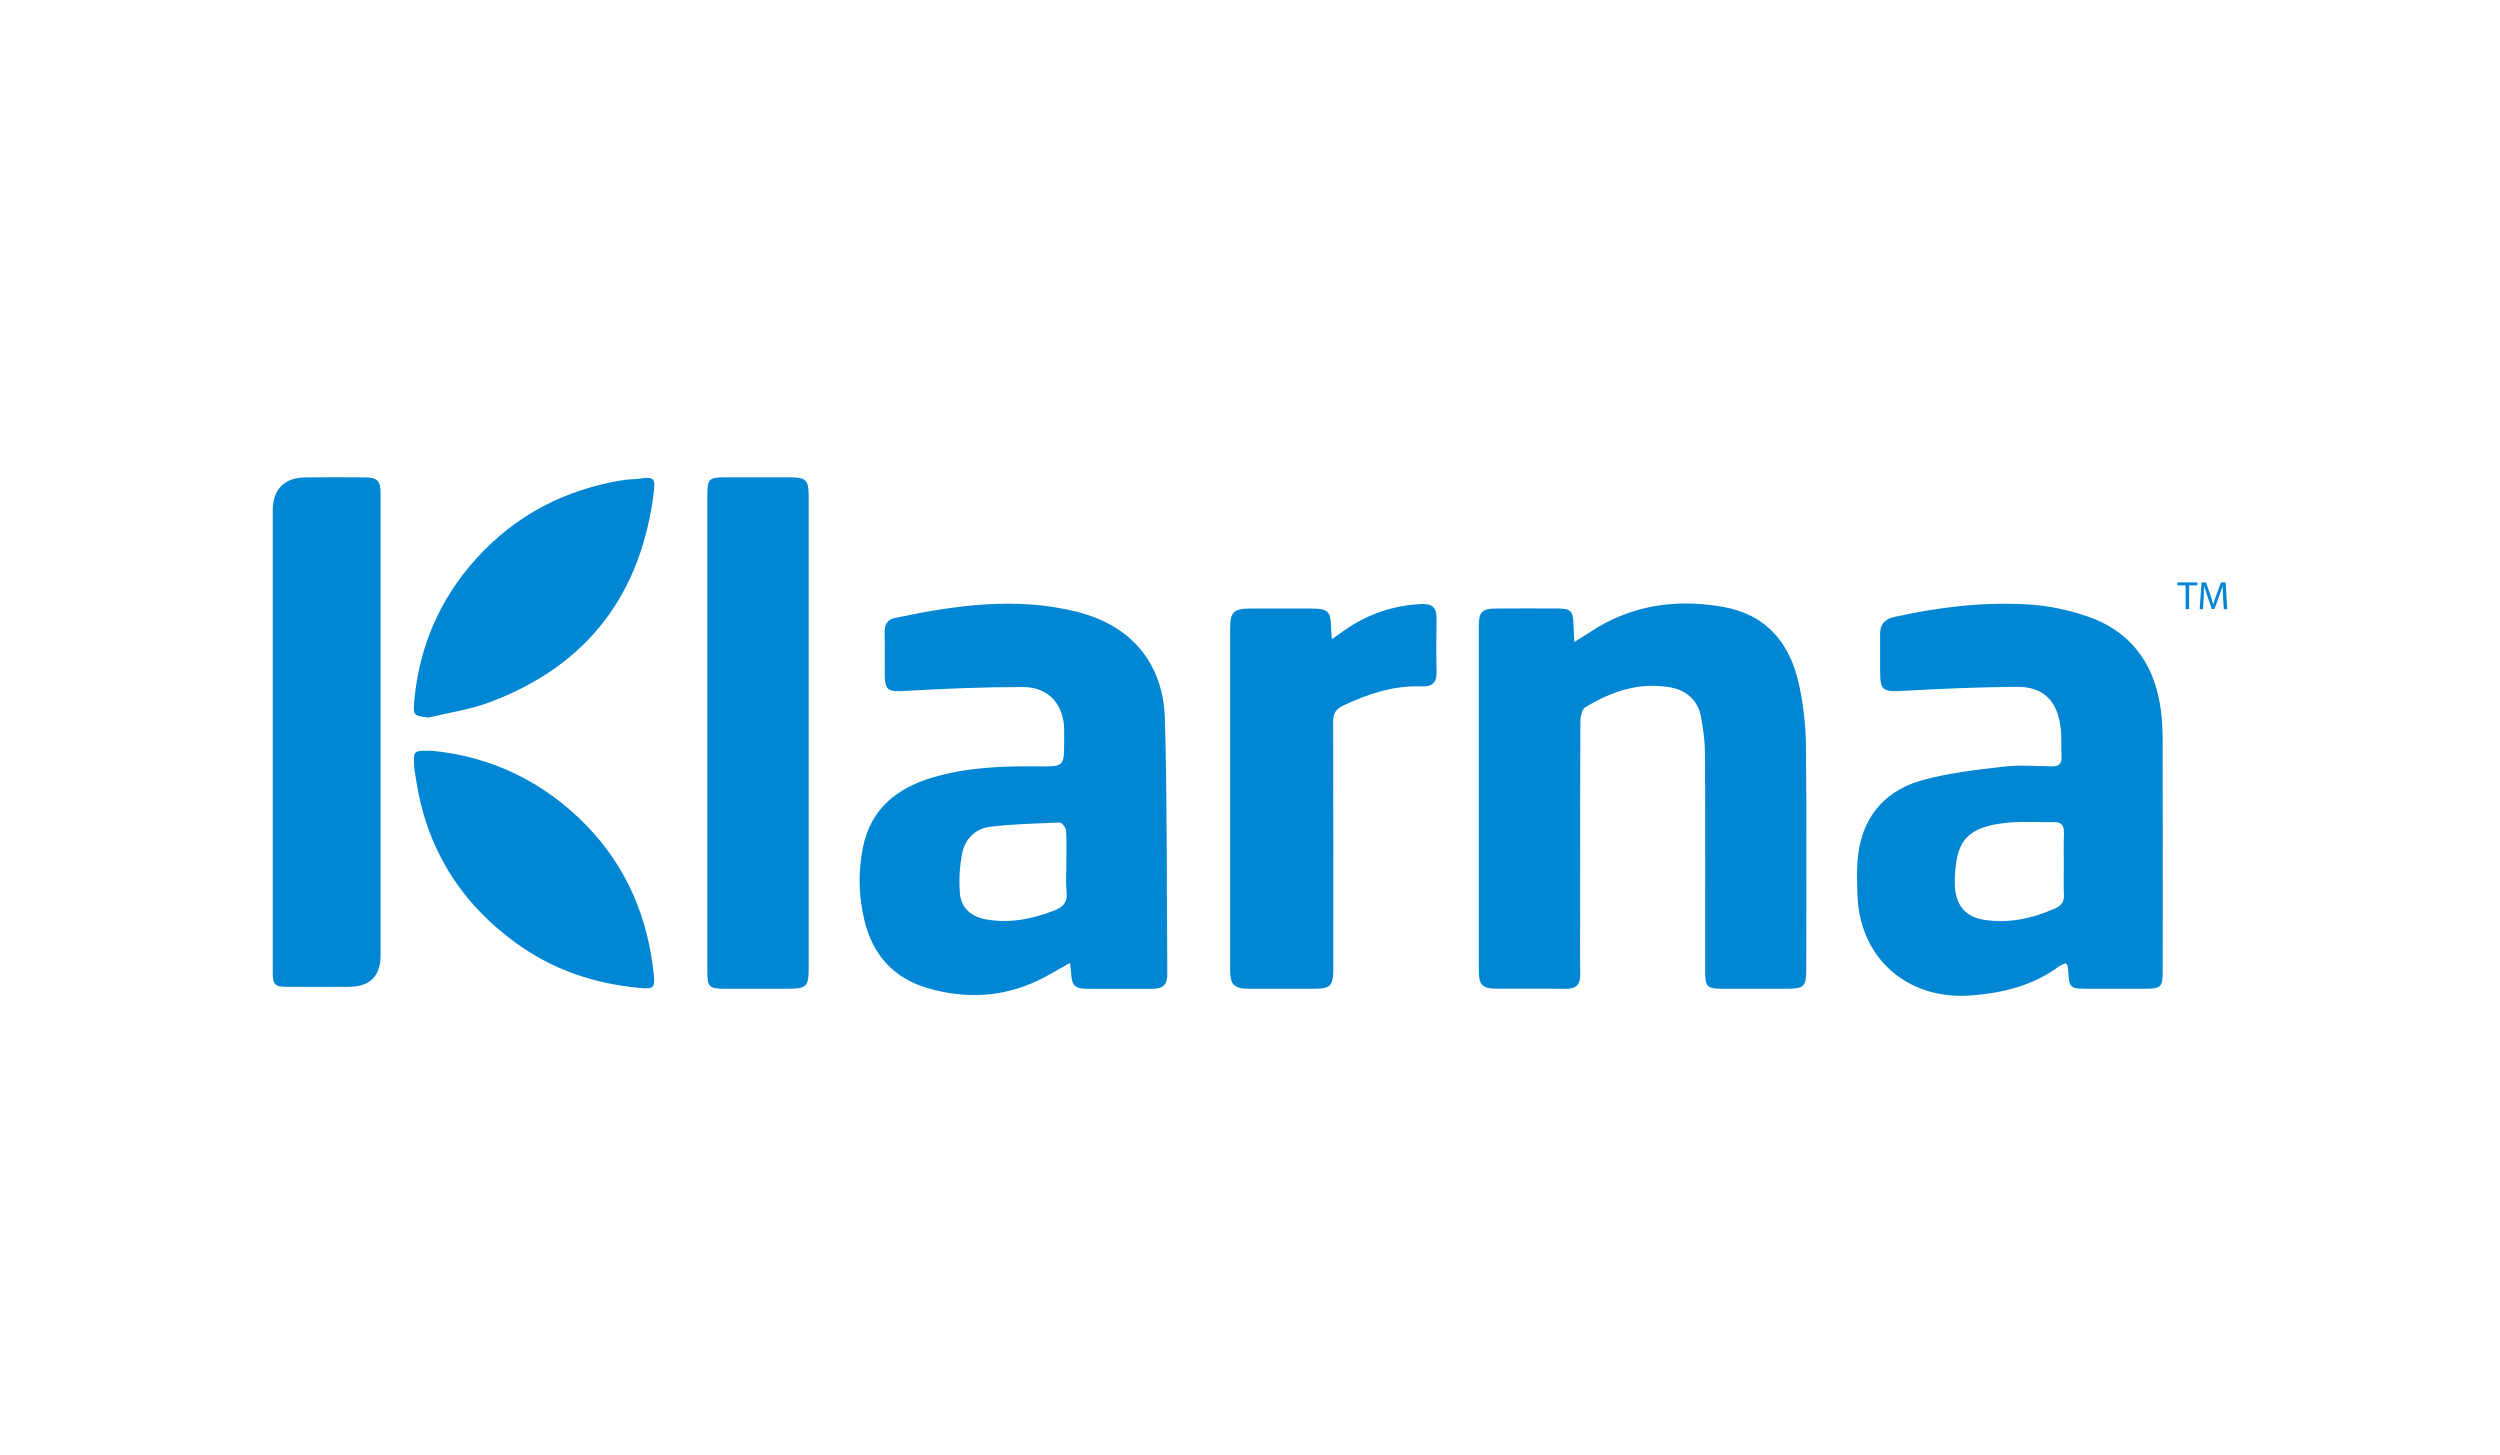 <?xml version="1.0" encoding="UTF-8" standalone="no"?>
<svg width="110px" height="64px" viewBox="0 0 110 64" version="1.1" xmlns="http://www.w3.org/2000/svg" xmlns:xlink="http://www.w3.org/1999/xlink">
    <!-- Generator: Sketch 41.2 (35397) - http://www.bohemiancoding.com/sketch -->
    <title>klarna</title>
    <desc>Created with Sketch.</desc>
    <defs></defs>
    <g id="Invoice-&amp;-Direct-Debit" stroke="none" stroke-width="1" fill="none" fill-rule="evenodd">
        <g id="klarna" fill="#0186D3">
            <path d="M79.461,32.772 C79.498,36.067 79.475,39.357 79.475,42.646 C79.475,43.418 79.384,43.505 78.589,43.505 C77.67,43.509 76.747,43.509 75.826,43.505 C75.107,43.505 75.027,43.428 75.027,42.73 C75.027,39.535 75.036,36.342 75.017,33.145 C75.017,32.612 74.943,32.076 74.845,31.549 C74.705,30.788 74.184,30.356 73.441,30.234 C72.088,30.012 70.874,30.436 69.745,31.127 C69.595,31.219 69.536,31.553 69.536,31.775 C69.52,34.464 69.526,37.153 69.526,39.841 C69.526,40.854 69.514,41.863 69.531,42.872 C69.539,43.337 69.334,43.514 68.879,43.509 C67.86,43.491 66.84,43.505 65.821,43.502 C65.231,43.498 65.069,43.334 65.069,42.735 C65.067,37.652 65.067,32.567 65.069,27.482 C65.069,26.947 65.231,26.779 65.773,26.776 C66.694,26.767 67.611,26.769 68.536,26.774 C69.119,26.777 69.219,26.885 69.232,27.46 C69.236,27.681 69.257,27.898 69.272,28.248 C69.572,28.059 69.75,27.953 69.926,27.836 C71.721,26.629 73.715,26.335 75.807,26.702 C77.723,27.034 78.766,28.305 79.154,30.109 C79.344,30.983 79.451,31.883 79.461,32.772 L79.461,32.772 Z M97.724,25.626 L97.512,26.196 C97.46,26.345 97.417,26.473 97.386,26.593 L97.384,26.593 C97.35,26.47 97.312,26.34 97.264,26.196 L97.062,25.626 L96.867,25.626 L96.786,26.803 L96.931,26.803 L96.963,26.297 C96.974,26.117 96.982,25.922 96.986,25.777 L96.989,25.777 C97.024,25.915 97.07,26.068 97.126,26.234 L97.319,26.796 L97.436,26.796 L97.645,26.223 C97.705,26.061 97.752,25.914 97.793,25.777 L97.796,25.777 C97.796,25.921 97.807,26.122 97.817,26.285 L97.845,26.803 L98,26.803 L97.926,25.626 L97.724,25.626 L97.724,25.626 Z M51.258,31.661 C51.356,35.386 51.337,39.118 51.36,42.848 C51.361,43.346 51.179,43.507 50.663,43.51 C49.775,43.514 48.888,43.512 48.002,43.51 C47.25,43.51 47.157,43.42 47.119,42.682 C47.115,42.602 47.1,42.523 47.079,42.368 C46.574,42.648 46.144,42.915 45.692,43.132 C44.114,43.89 42.471,43.96 40.811,43.476 C39.318,43.035 38.404,42.015 38.038,40.517 C37.774,39.438 37.752,38.352 37.971,37.274 C38.312,35.608 39.446,34.683 41.022,34.214 C42.548,33.756 44.119,33.705 45.696,33.72 C46.824,33.734 46.825,33.723 46.822,32.589 C46.822,32.297 46.843,31.996 46.789,31.712 C46.62,30.799 46.003,30.229 44.985,30.229 C43.281,30.229 41.576,30.301 39.873,30.397 C39.039,30.446 38.928,30.405 38.928,29.569 C38.928,28.982 38.938,28.394 38.925,27.811 C38.918,27.484 39.047,27.26 39.361,27.195 C42.005,26.636 44.663,26.249 47.345,26.909 C49.764,27.501 51.192,29.169 51.258,31.661 L51.258,31.661 Z M46.929,39.226 C46.889,38.837 46.92,38.444 46.92,38.051 C46.92,37.546 46.939,37.04 46.906,36.537 C46.898,36.41 46.724,36.19 46.632,36.193 C45.604,36.231 44.571,36.256 43.55,36.381 C42.924,36.46 42.465,36.913 42.34,37.532 C42.222,38.112 42.188,38.726 42.236,39.318 C42.291,39.968 42.764,40.348 43.409,40.457 C44.445,40.635 45.422,40.437 46.387,40.064 C46.801,39.905 46.979,39.676 46.929,39.226 L46.929,39.226 Z M95.156,32.583 C95.165,35.973 95.161,39.366 95.159,42.754 C95.159,43.426 95.077,43.505 94.387,43.505 C93.531,43.509 92.679,43.509 91.824,43.505 C91.089,43.505 91.043,43.461 91.005,42.751 C91.001,42.667 90.993,42.587 90.977,42.506 C90.974,42.475 90.943,42.455 90.893,42.38 C90.784,42.429 90.687,42.458 90.61,42.513 C89.465,43.361 88.147,43.69 86.746,43.798 C83.978,44.02 81.862,42.215 81.731,39.463 C81.7,38.786 81.681,38.095 81.785,37.43 C82.036,35.825 83.032,34.76 84.57,34.331 C85.729,34.011 86.945,33.874 88.143,33.734 C88.84,33.65 89.556,33.71 90.263,33.72 C90.572,33.73 90.725,33.624 90.708,33.303 C90.684,32.817 90.727,32.319 90.644,31.842 C90.46,30.773 89.849,30.217 88.759,30.221 C87.071,30.231 85.382,30.306 83.694,30.4 C82.845,30.445 82.725,30.378 82.725,29.512 C82.725,28.975 82.726,28.437 82.725,27.9 C82.723,27.482 82.906,27.25 83.335,27.15 C85.299,26.711 87.283,26.473 89.29,26.598 C90.13,26.651 90.984,26.834 91.784,27.099 C93.695,27.73 94.747,29.122 95.054,31.072 C95.132,31.573 95.154,32.081 95.156,32.583 L95.156,32.583 Z M90.813,39.38 C90.793,38.938 90.81,38.5 90.806,38.061 C90.806,37.591 90.798,37.117 90.813,36.645 C90.82,36.321 90.708,36.161 90.358,36.174 C89.735,36.188 89.108,36.138 88.487,36.186 C86.412,36.342 86.036,37.107 86.012,38.8 C85.998,39.795 86.464,40.332 87.262,40.466 C88.371,40.647 89.408,40.418 90.417,39.975 C90.691,39.855 90.825,39.691 90.813,39.38 L90.813,39.38 Z M34.766,21.003 L31.907,21.003 C31.191,21.005 31.124,21.075 31.124,21.793 L31.124,32.206 L31.124,42.816 C31.124,43.402 31.226,43.502 31.809,43.505 C32.743,43.509 33.68,43.505 34.618,43.505 C35.499,43.505 35.581,43.428 35.581,42.566 L35.581,24.722 C35.581,23.743 35.582,22.767 35.581,21.788 C35.579,21.121 35.455,21.005 34.766,21.003 L34.766,21.003 Z M95.804,25.755 L96.167,25.755 L96.167,26.803 L96.322,26.803 L96.322,25.755 L96.684,25.755 L96.684,25.626 L95.804,25.626 L95.804,25.755 L95.804,25.755 Z M62.579,26.576 C61.295,26.63 60.136,27.031 59.098,27.775 C58.957,27.877 58.815,27.971 58.603,28.122 C58.586,27.888 58.567,27.749 58.567,27.609 C58.553,26.907 58.429,26.777 57.736,26.777 C56.846,26.774 55.961,26.776 55.073,26.776 C54.26,26.777 54.126,26.907 54.126,27.71 L54.126,34.455 C54.126,37.182 54.124,39.903 54.126,42.623 C54.126,43.344 54.286,43.505 54.978,43.505 C55.913,43.509 56.853,43.509 57.789,43.505 C58.546,43.505 58.665,43.39 58.665,42.619 C58.667,39.005 58.67,35.384 58.658,31.763 C58.658,31.406 58.764,31.202 59.095,31.047 C60.192,30.535 61.316,30.152 62.549,30.202 C63.001,30.221 63.22,30.051 63.21,29.577 C63.191,28.777 63.194,27.982 63.208,27.183 C63.212,26.745 63.015,26.559 62.579,26.576 L62.579,26.576 Z M16.033,21.005 C15.162,21 14.291,20.996 13.418,21.007 C12.506,21.02 12.001,21.537 12.001,22.447 L12.001,32.521 C12.001,35.93 11.999,39.333 12.001,42.742 C12.001,43.339 12.082,43.421 12.685,43.421 C13.572,43.428 14.46,43.428 15.347,43.421 C16.278,43.414 16.745,42.953 16.745,42.036 L16.745,21.74 C16.747,21.145 16.619,21.01 16.033,21.005 L16.033,21.005 Z M25.829,36.347 C23.925,34.373 21.583,33.287 19.029,33.036 C18.204,33.022 18.198,33.022 18.22,33.638 C18.229,33.865 18.273,34.089 18.308,34.313 C18.765,37.315 20.245,39.708 22.708,41.495 C24.322,42.67 26.148,43.283 28.137,43.467 C28.728,43.524 28.828,43.483 28.77,42.908 C28.516,40.404 27.599,38.182 25.829,36.347 L25.829,36.347 Z M28.151,21.06 C27.925,21.096 27.69,21.082 27.466,21.116 C24.875,21.525 22.677,22.662 20.928,24.61 C19.325,26.393 18.436,28.495 18.225,30.869 C18.172,31.488 18.206,31.49 18.863,31.573 C19.765,31.353 20.703,31.218 21.566,30.893 C25.872,29.271 28.228,26.124 28.772,21.609 C28.841,21.036 28.746,20.971 28.151,21.06 L28.151,21.06 Z"></path>
        </g>
    </g>
</svg>
